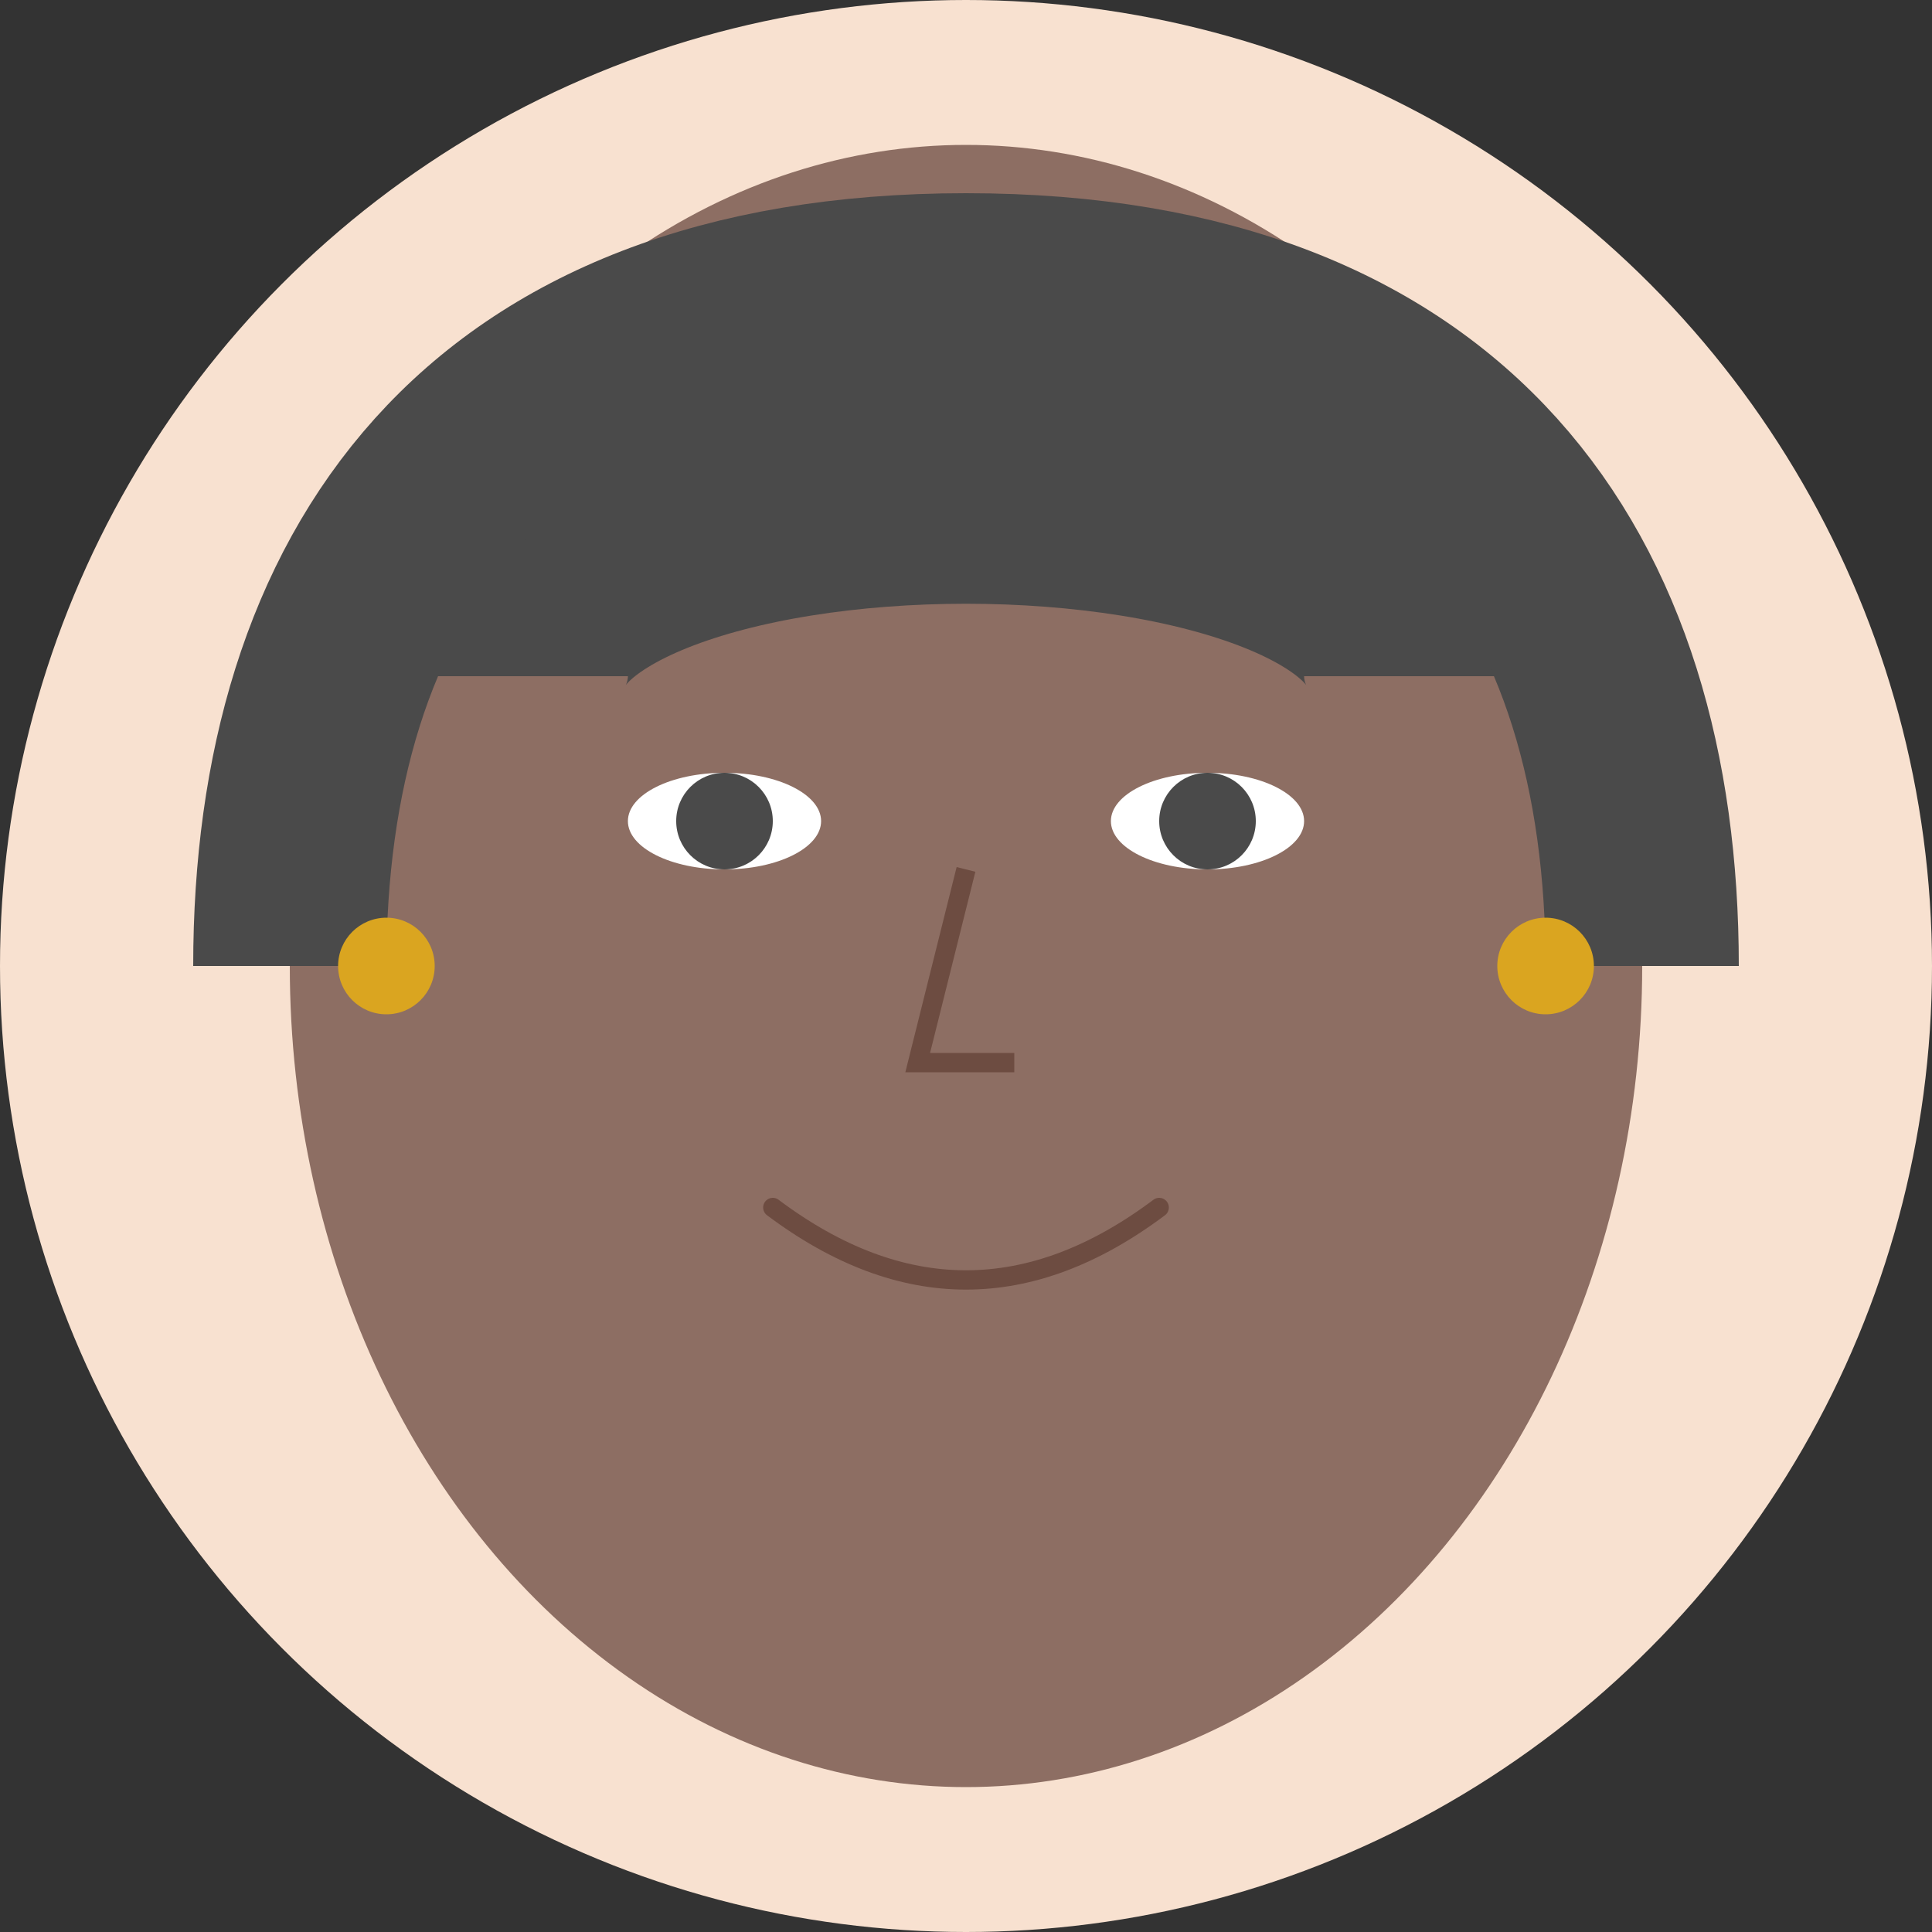 <svg xmlns="http://www.w3.org/2000/svg" width="200" height="200" viewBox="0 0 200 200">
  <rect x="0" y="0" width="200" height="200" fill="#333333" stroke="none"/>
  <circle cx="100" cy="100" r="100" fill="#f8e1d0" />
  
  <!-- Face outline -->
  <ellipse cx="100" cy="100" rx="70" ry="85" fill="#8D6E63" />
  
  <!-- Eyes -->
  <ellipse cx="75" cy="85" rx="10" ry="5" fill="#ffffff" />
  <circle cx="75" cy="85" r="5" fill="#4a4a4a" />
  
  <ellipse cx="125" cy="85" rx="10" ry="5" fill="#ffffff" />
  <circle cx="125" cy="85" r="5" fill="#4a4a4a" />
  
  <!-- Nose -->
  <path d="M100,90 L95,110 L105,110" fill="none" stroke="#6D4C41" stroke-width="2" />
  
  <!-- Mouth -->
  <path d="M80,125 Q100,140 120,125" fill="none" stroke="#6D4C41" stroke-width="2" stroke-linecap="round" />
  
  <!-- Hair -->
  <path d="M50,70 C50,40 150,40 150,70" fill="none" stroke="#4a4a4a" stroke-width="30" />
  <path d="M30,100 C30,60 50,30 100,30 C150,30 170,60 170,100" fill="none" stroke="#4a4a4a" stroke-width="20" />
  
  <!-- Earrings -->
  <circle cx="40" cy="100" r="5" fill="#DAA520" />
  <circle cx="160" cy="100" r="5" fill="#DAA520" />
</svg>